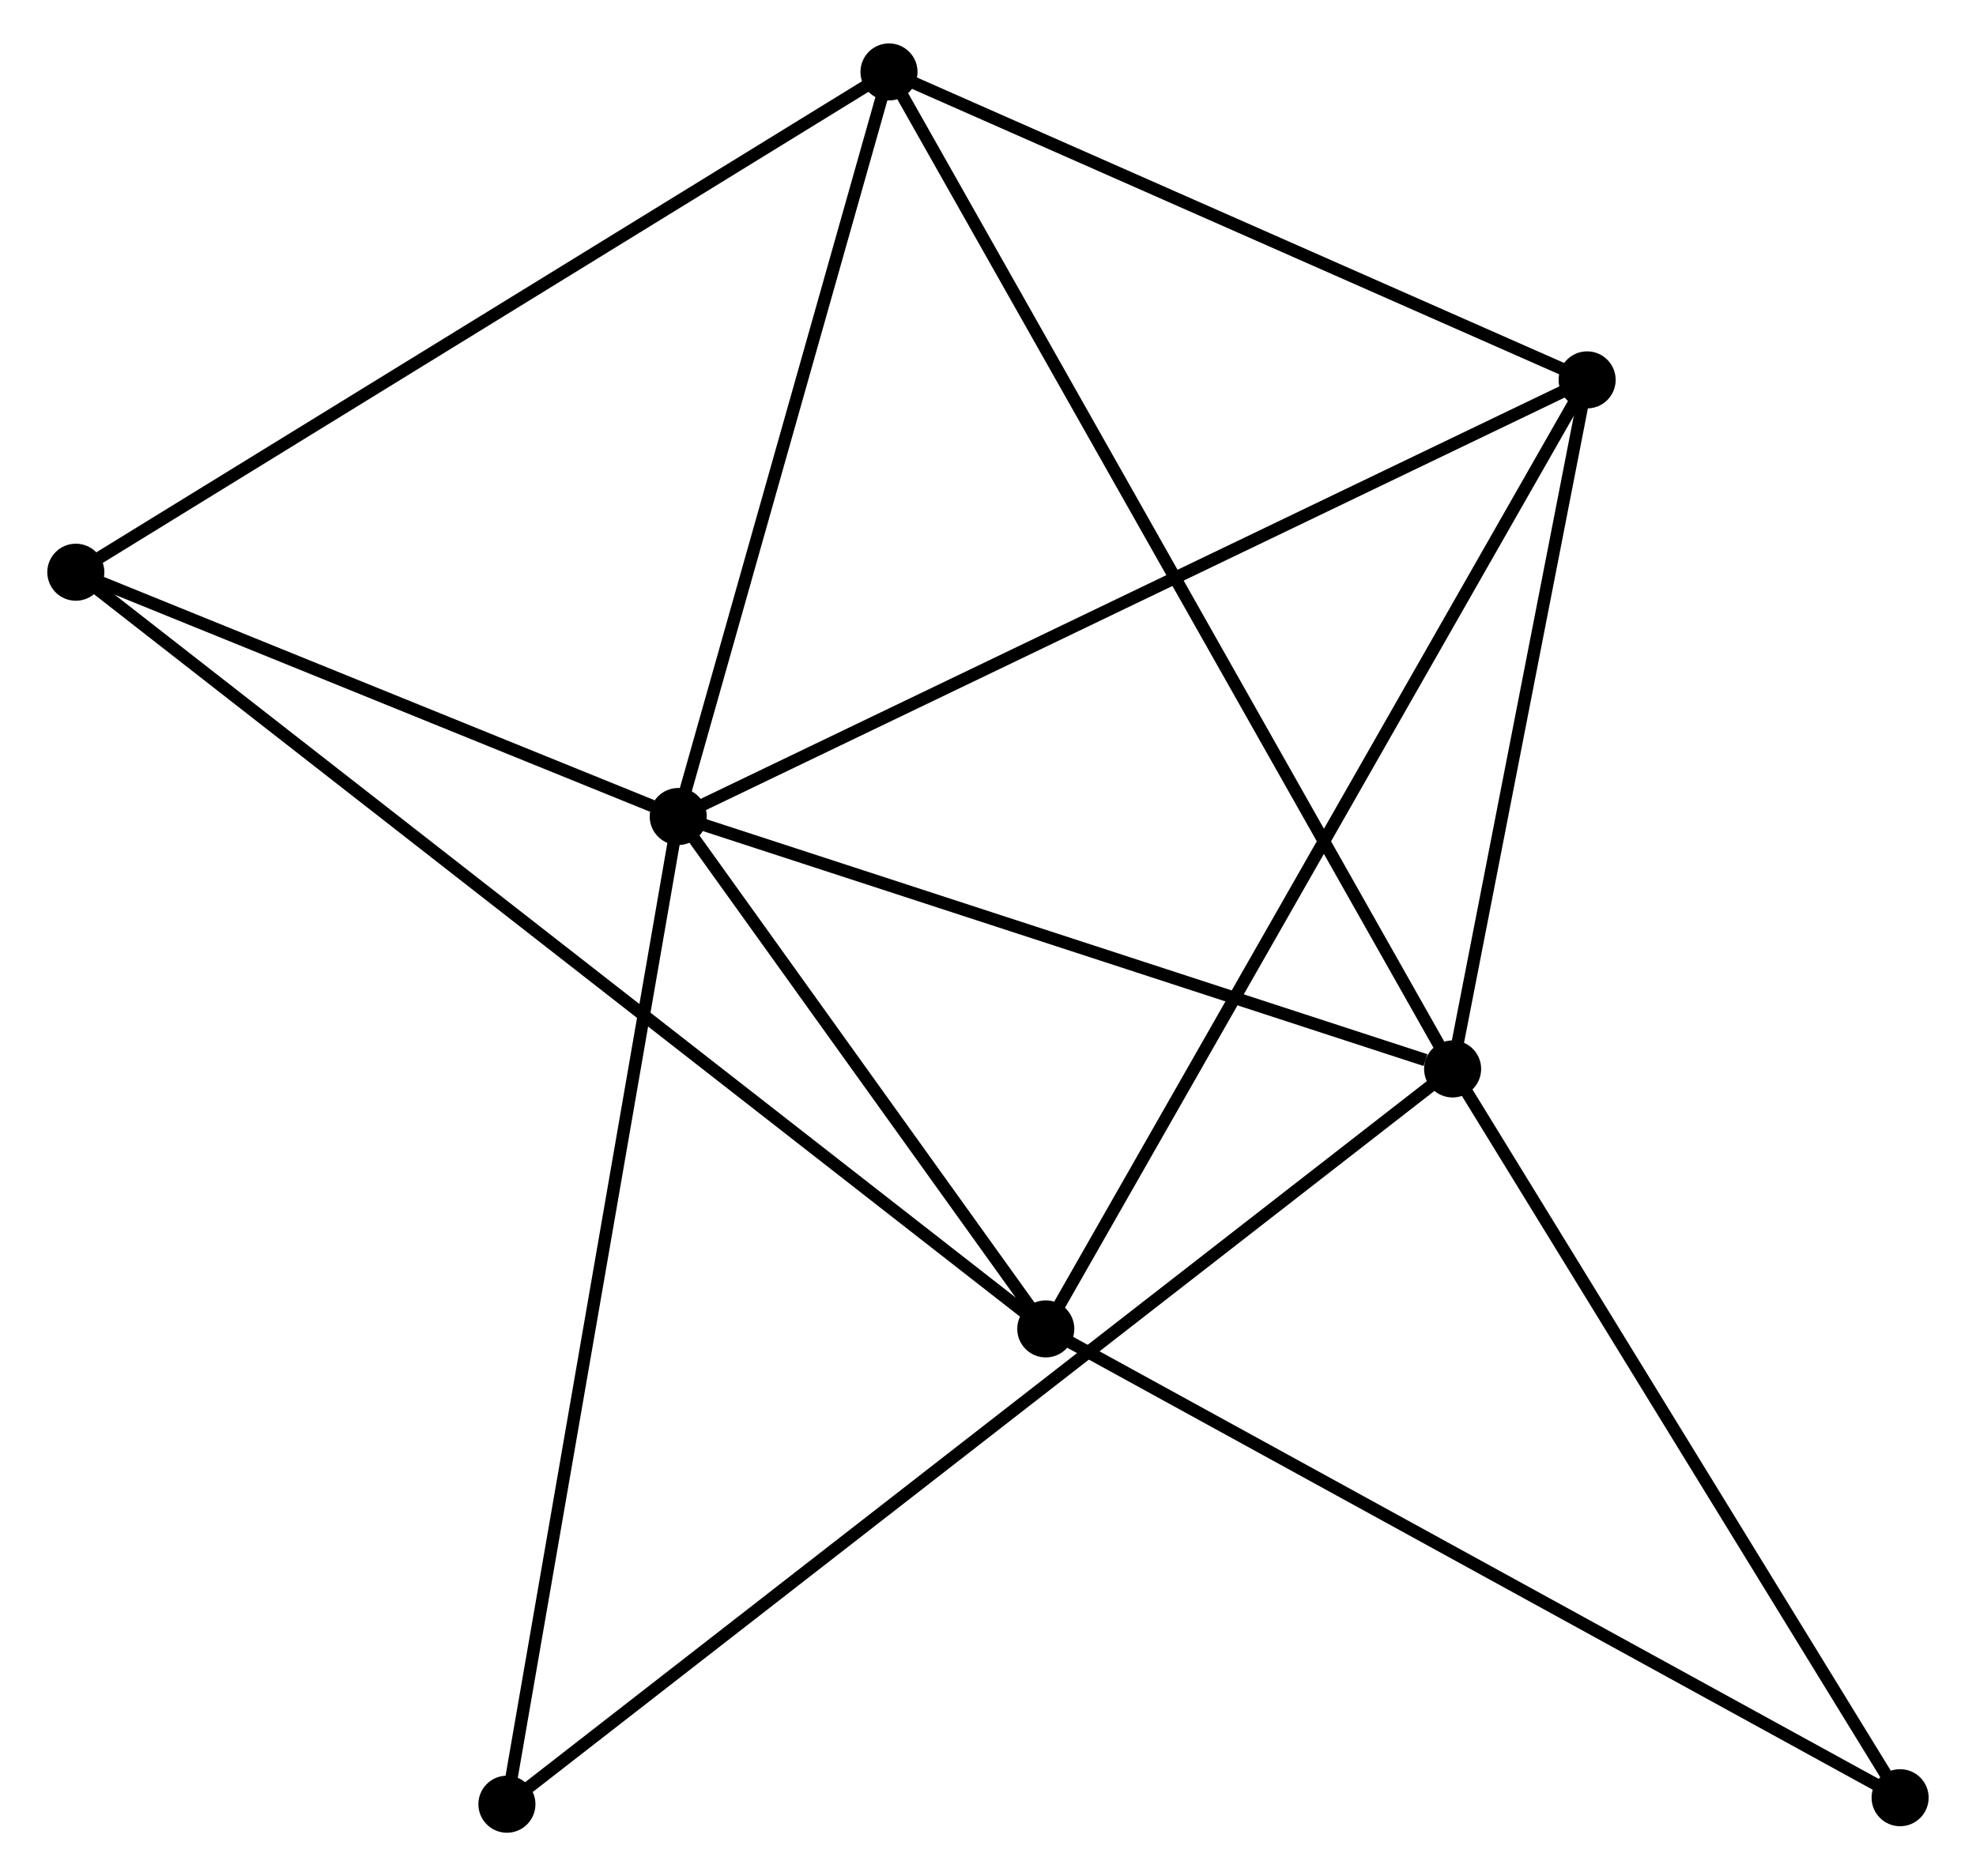<?xml version="1.0" encoding="UTF-8" standalone="no"?>
<!DOCTYPE svg PUBLIC "-//W3C//DTD SVG 1.1//EN"
 "http://www.w3.org/Graphics/SVG/1.1/DTD/svg11.dtd">
<!-- Generated by graphviz version 2.36.0 (20140111.2315)
 -->
<!-- Title: %3 Pages: 1 -->
<svg width="159pt" height="151pt"
 viewBox="0.00 0.00 158.66 151.27" xmlns="http://www.w3.org/2000/svg" xmlns:xlink="http://www.w3.org/1999/xlink">
<g id="graph0" class="graph" transform="scale(1 1) rotate(0) translate(4 147.269)">
<title>%3</title>
<!-- 0 -->
<g id="node1" class="node"><title>0</title>
<ellipse fill="black" stroke="black" cx="50.36" cy="-81.436" rx="1.8" ry="1.8"/>
</g>
<!-- 1 -->
<g id="node2" class="node"><title>1</title>
<ellipse fill="black" stroke="black" cx="112.782" cy="-61.083" rx="1.8" ry="1.8"/>
</g>
<!-- 0&#45;&#45;1 -->
<g id="edge1" class="edge"><title>0&#45;&#45;1</title>
<path fill="none" stroke="black" d="M52.161,-80.849C61.116,-77.929 100.813,-64.985 110.597,-61.795"/>
</g>
<!-- 2 -->
<g id="node3" class="node"><title>2</title>
<ellipse fill="black" stroke="black" cx="79.988" cy="-40.124" rx="1.8" ry="1.8"/>
</g>
<!-- 0&#45;&#45;2 -->
<g id="edge2" class="edge"><title>0&#45;&#45;2</title>
<path fill="none" stroke="black" d="M51.633,-79.661C56.507,-72.865 73.944,-48.551 78.752,-41.846"/>
</g>
<!-- 3 -->
<g id="node4" class="node"><title>3</title>
<ellipse fill="black" stroke="black" cx="67.349" cy="-141.469" rx="1.8" ry="1.8"/>
</g>
<!-- 0&#45;&#45;3 -->
<g id="edge3" class="edge"><title>0&#45;&#45;3</title>
<path fill="none" stroke="black" d="M50.925,-83.433C53.505,-92.548 64.144,-130.146 66.764,-139.403"/>
</g>
<!-- 4 -->
<g id="node5" class="node"><title>4</title>
<ellipse fill="black" stroke="black" cx="123.626" cy="-116.64" rx="1.8" ry="1.8"/>
</g>
<!-- 0&#45;&#45;4 -->
<g id="edge4" class="edge"><title>0&#45;&#45;4</title>
<path fill="none" stroke="black" d="M52.171,-82.306C62.307,-87.177 111.907,-111.01 121.878,-115.801"/>
</g>
<!-- 5 -->
<g id="node6" class="node"><title>5</title>
<ellipse fill="black" stroke="black" cx="1.8" cy="-101.133" rx="1.8" ry="1.8"/>
</g>
<!-- 0&#45;&#45;5 -->
<g id="edge5" class="edge"><title>0&#45;&#45;5</title>
<path fill="none" stroke="black" d="M48.273,-82.282C40.286,-85.522 11.705,-97.115 3.825,-100.311"/>
</g>
<!-- 6 -->
<g id="node7" class="node"><title>6</title>
<ellipse fill="black" stroke="black" cx="36.55" cy="-1.8" rx="1.8" ry="1.8"/>
</g>
<!-- 0&#45;&#45;6 -->
<g id="edge6" class="edge"><title>0&#45;&#45;6</title>
<path fill="none" stroke="black" d="M50.019,-79.467C48.108,-68.45 38.759,-14.537 36.879,-3.7"/>
</g>
<!-- 1&#45;&#45;3 -->
<g id="edge7" class="edge"><title>1&#45;&#45;3</title>
<path fill="none" stroke="black" d="M111.833,-62.761C105.92,-73.223 74.19,-129.365 68.293,-139.799"/>
</g>
<!-- 1&#45;&#45;4 -->
<g id="edge8" class="edge"><title>1&#45;&#45;4</title>
<path fill="none" stroke="black" d="M113.142,-62.931C114.789,-71.366 121.58,-106.161 123.252,-114.728"/>
</g>
<!-- 1&#45;&#45;6 -->
<g id="edge9" class="edge"><title>1&#45;&#45;6</title>
<path fill="none" stroke="black" d="M111.189,-59.844C101.269,-52.129 48.029,-10.727 38.133,-3.031"/>
</g>
<!-- 7 -->
<g id="node8" class="node"><title>7</title>
<ellipse fill="black" stroke="black" cx="148.855" cy="-2.325" rx="1.8" ry="1.8"/>
</g>
<!-- 1&#45;&#45;7 -->
<g id="edge10" class="edge"><title>1&#45;&#45;7</title>
<path fill="none" stroke="black" d="M113.822,-59.387C119.09,-50.807 142.763,-12.248 147.879,-3.915"/>
</g>
<!-- 2&#45;&#45;4 -->
<g id="edge11" class="edge"><title>2&#45;&#45;4</title>
<path fill="none" stroke="black" d="M80.899,-41.722C86.578,-51.68 117.055,-105.119 122.719,-115.051"/>
</g>
<!-- 2&#45;&#45;5 -->
<g id="edge12" class="edge"><title>2&#45;&#45;5</title>
<path fill="none" stroke="black" d="M78.355,-41.398C68.179,-49.338 13.573,-91.946 3.424,-99.865"/>
</g>
<!-- 2&#45;&#45;7 -->
<g id="edge13" class="edge"><title>2&#45;&#45;7</title>
<path fill="none" stroke="black" d="M81.69,-39.19C91.135,-34.005 137.032,-8.814 146.959,-3.365"/>
</g>
<!-- 3&#45;&#45;4 -->
<g id="edge14" class="edge"><title>3&#45;&#45;4</title>
<path fill="none" stroke="black" d="M69.221,-140.643C77.766,-136.873 113.011,-121.324 121.688,-117.495"/>
</g>
<!-- 3&#45;&#45;5 -->
<g id="edge15" class="edge"><title>3&#45;&#45;5</title>
<path fill="none" stroke="black" d="M65.728,-140.472C56.739,-134.94 13.053,-108.057 3.604,-102.243"/>
</g>
</g>
</svg>
